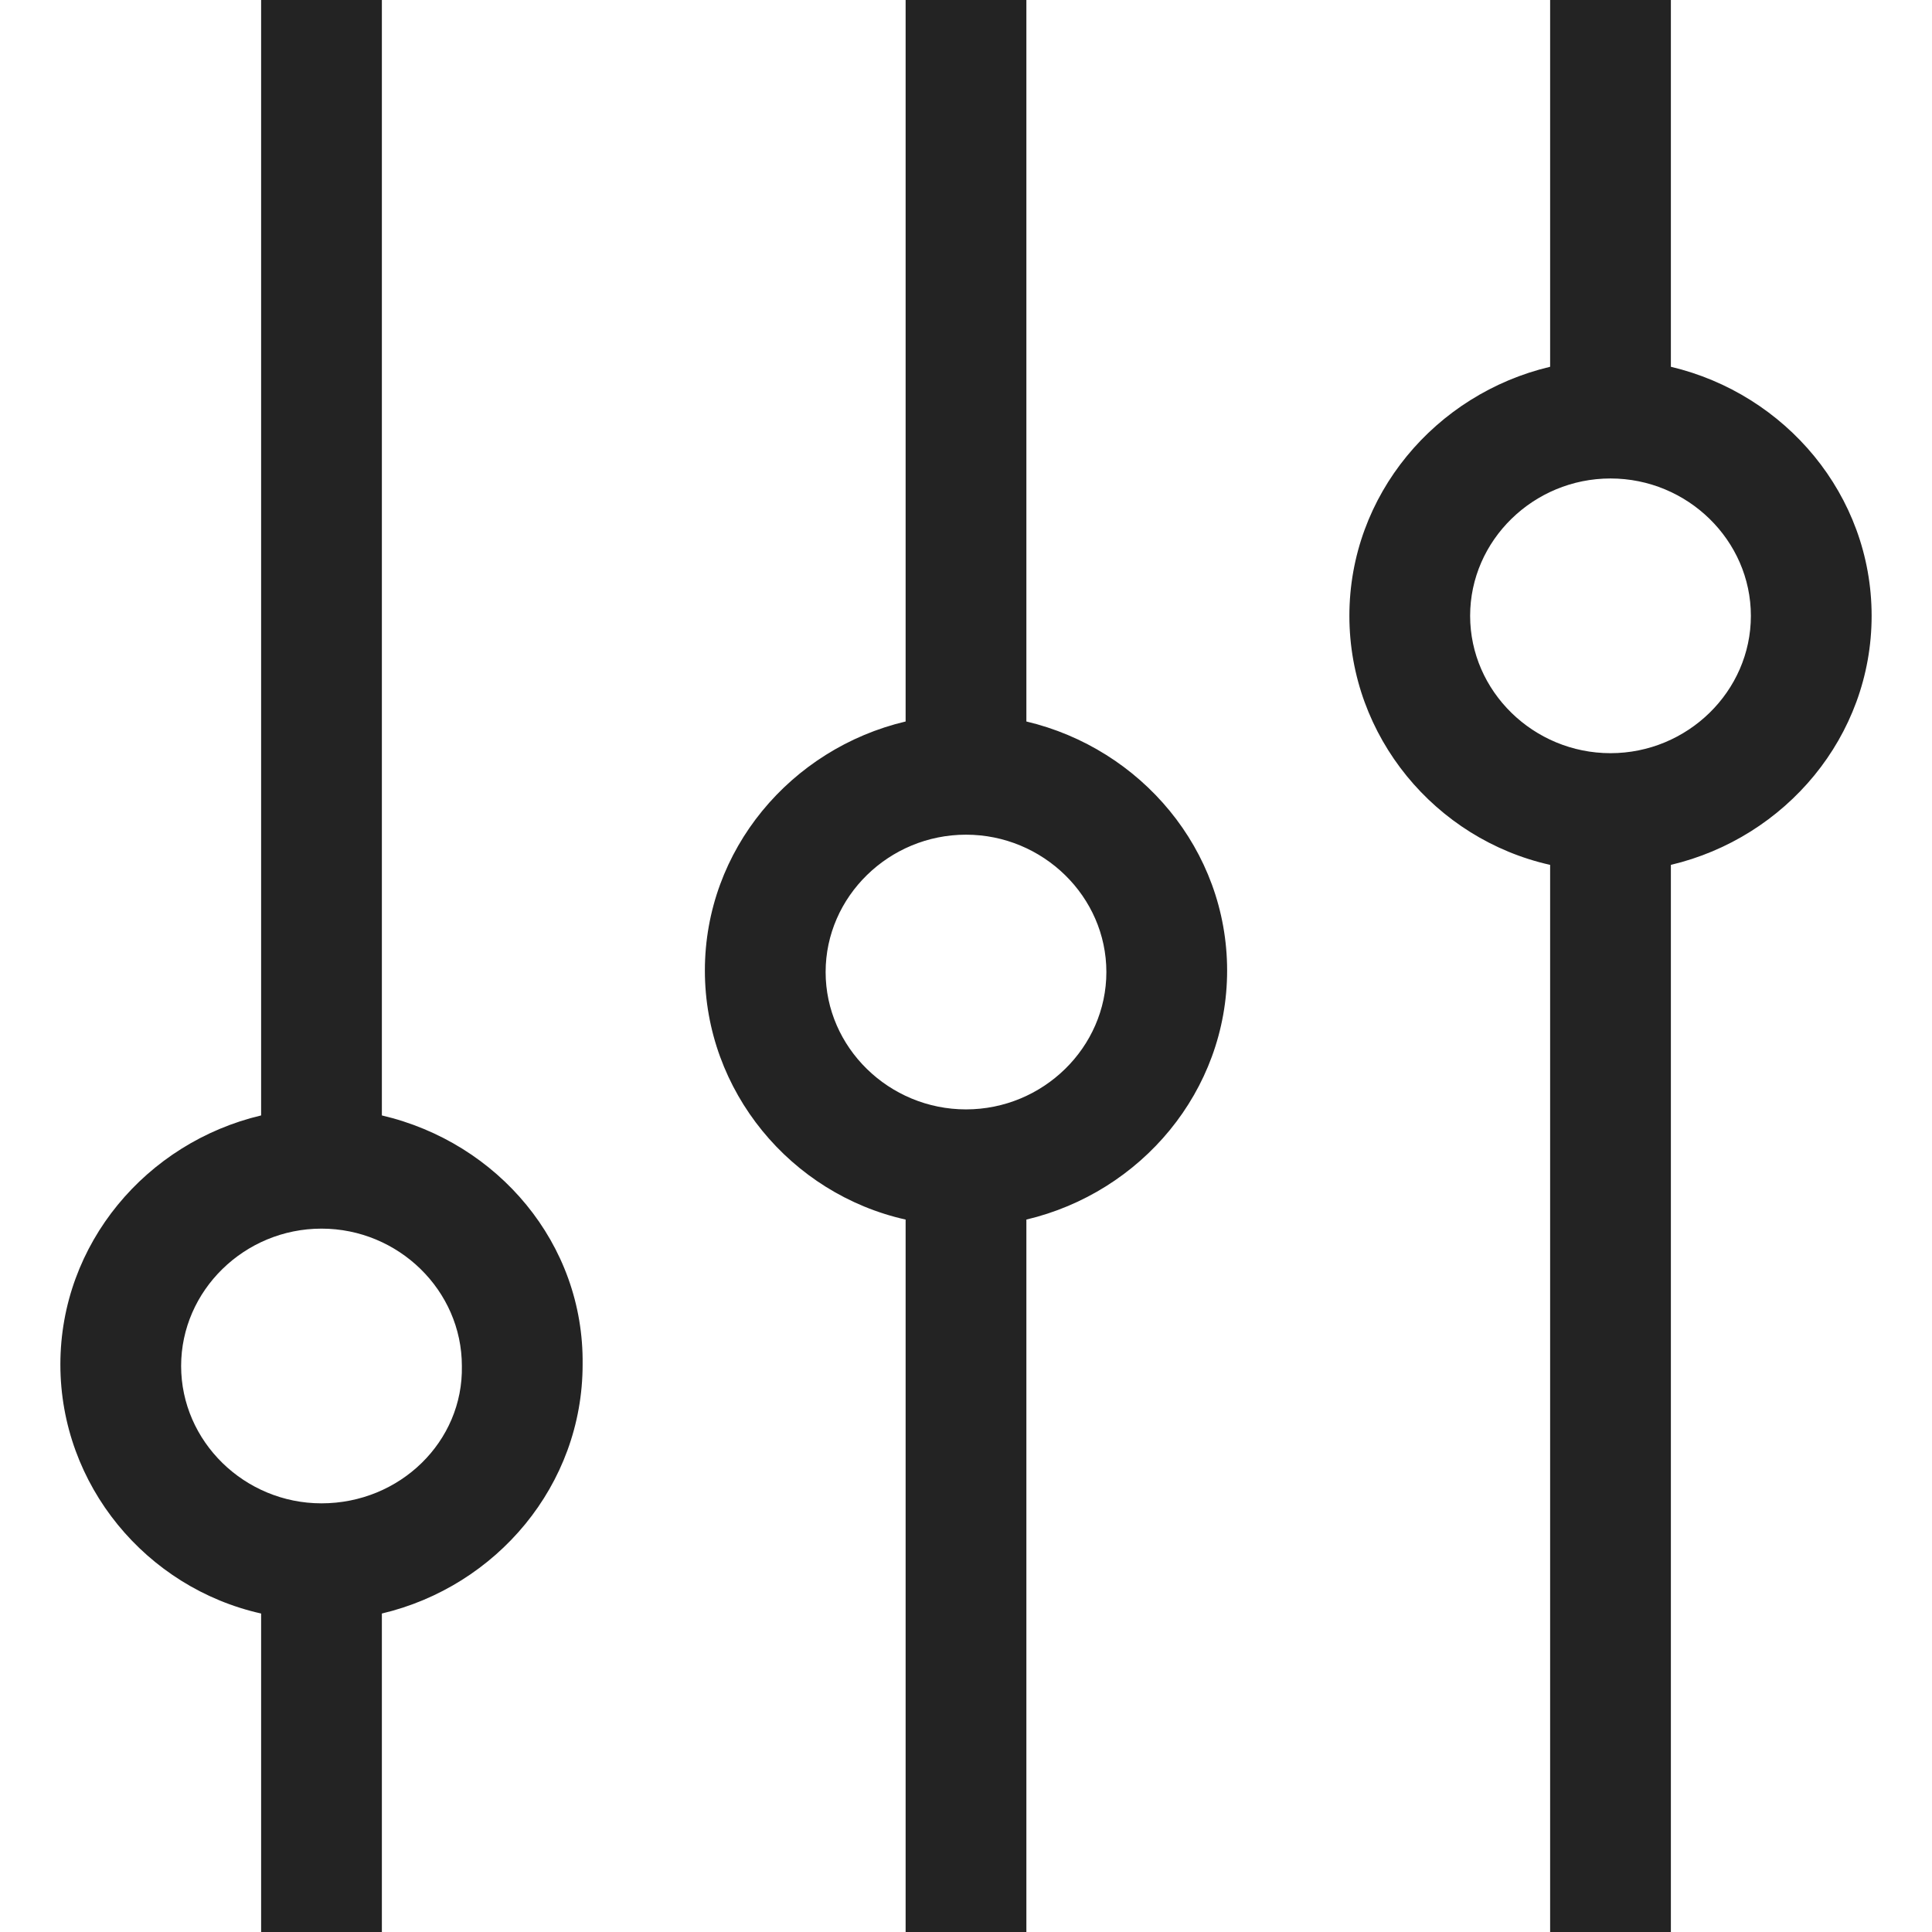 <?xml version="1.0" encoding="utf-8"?>
<!-- Generator: Adobe Illustrator 19.0.1, SVG Export Plug-In . SVG Version: 6.00 Build 0)  -->
<svg version="1.1" id="Sound_x5F_waves" xmlns="http://www.w3.org/2000/svg" xmlns:xlink="http://www.w3.org/1999/xlink" x="0px"
	 y="0px" viewBox="0 0 128 128" style="enable-background:new 0 0 128 128;" xml:space="preserve">
<style type="text/css">
	.st0{display:none;fill:#1E1A1B;}
	.st1{display:none;fill:#232323;}
	.st2{fill:#232323;}
</style>
<g id="row3">
	<path id="icon:5_2_" class="st0" d="M128,62.7v2.6h-6.2c-7,19-14.2,37.6-28.1,37.6c-14,0-21.1-18.6-28.1-37.6H0v-2.6h7.6
		c7-19,14.2-37.6,28.1-37.6h0.7c14,0,21.1,18.6,28.1,37.6H128z"/>
	<polygon id="icon:4_2_" class="st0" points="128,64.7 128,67.5 123.9,67.5 123.9,73.1 119.4,73.1 119.4,67.5 114.8,67.5 
		114.8,75.9 110.2,75.9 110.2,67.5 59.9,67.5 59.9,71.7 55.4,71.7 55.4,67.5 50.8,67.5 50.8,74.5 46.2,74.5 46.2,67.5 41.6,67.5 
		41.6,91.3 37.1,91.3 37.1,67.5 32.5,67.5 32.5,82.9 27.9,82.9 27.9,67.5 0,67.5 0,64.7 3.6,64.7 3.6,59.1 8.1,59.1 8.1,64.7 
		12.7,64.7 12.7,56.3 17.3,56.3 17.3,64.7 21.8,64.7 21.8,53.5 26.4,53.5 26.4,64.7 63,64.7 63,59.1 67.6,59.1 67.6,64.7 72.1,64.7 
		72.1,56.3 76.7,56.3 76.7,64.7 81.3,64.7 81.3,53.5 85.8,53.5 85.8,64.7 90.4,64.7 90.4,43.7 95,43.7 95,64.7 99.6,64.7 99.6,36.7 
		104.1,36.7 104.1,64.7 	"/>
	<path id="icon:3_1_" class="st1" d="M6.1,95.7H0V60.3h6.1V95.7z M14.2,65.9H8.1v29.9h6.1V65.9z M22.3,47.2h-6.1v48.5h6.1V47.2z
		 M30.5,39.7h-6.1v56h6.1V39.7z M38.6,34.1h-6.1v61.6h6.1V34.1z M46.7,43.5h-6.1v52.2h6.1V43.5z M54.9,34.1h-6.1v61.6h6.1V34.1z
		 M63,60.3h-6.1v35.5H63V60.3z M71.1,43.5H65v52.2h6.1V43.5z M79.2,37.9h-6.1v57.8h6.1V37.9z M87.4,32.3h-6.1v63.4h6.1V32.3z
		 M95.5,36h-6.1v59.7h6.1V36z M103.6,41.6h-6.1v54.1h6.1V41.6z M111.7,32.3h-6.1v63.4h6.1V32.3z M119.9,32.3h-6.1v63.4h6.1V32.3z
		 M128,39.7h-6.1v56h6.1V39.7z"/>
	<path id="icon:2_2_" class="st1" d="M24.1,86.7H2c-1.1,0-2-0.9-2-2V43.1c0-1.1,0.9-2,2-2h22.1V86.7z M74.4,8.7L28.2,41.2v45.6
		l46.2,32.6V8.7z M128,77.2L113.7,64L128,50.8l-7.3-6.7l-14.3,13.2L92.1,44.2l-7.3,6.7L99.2,64L84.8,77.2l7.3,6.7l14.3-13.2
		l14.3,13.2L128,77.2z"/>
	<path id="icon:1" class="st2" d="M110.7,24.3V0h-8v24.3c-7.6,1.8-13.3,8.5-13.3,16.5c0,8,5.7,14.8,13.3,16.5V128h8V57.3
		c7.6-1.8,13.3-8.5,13.3-16.5C124,32.8,118.3,26.1,110.7,24.3z M106.7,49.9c-5.1,0-9.3-4.1-9.3-9.1c0-5,4.2-9.1,9.3-9.1
		c5.1,0,9.3,4.1,9.3,9.1C116,45.8,111.8,49.9,106.7,49.9z M68,47.8V0h-8v47.8c-7.6,1.8-13.3,8.5-13.3,16.5c0,8,5.7,14.8,13.3,16.5
		V128h8V80.8c7.6-1.8,13.3-8.5,13.3-16.5C81.3,56.3,75.6,49.6,68,47.8z M64,73.5c-5.1,0-9.3-4.1-9.3-9.1c0-5,4.2-9.1,9.3-9.1
		s9.3,4.1,9.3,9.1C73.3,69.4,69.1,73.5,64,73.5z M25.3,73.9V0h-8v73.9C9.7,75.7,4,82.4,4,90.4c0,8,5.7,14.8,13.3,16.5V128h8v-21.1
		c7.6-1.8,13.3-8.5,13.3-16.5C38.7,82.4,33,75.7,25.3,73.9z M21.3,99.6c-5.1,0-9.3-4.1-9.3-9.1c0-5,4.2-9.1,9.3-9.1s9.3,4.1,9.3,9.1
		C30.7,95.5,26.5,99.6,21.3,99.6z"/>
</g>
<g id="row2">
	<path id="icon:5_1_" class="st0" d="M121.3,61.6c-0.1-6.2-0.7-11-1.5-11c-0.8,0-1.4,4.3-1.5,10.1c-0.2-0.2-0.5-0.3-0.8-0.3
		c-0.4,0-0.8,0.3-1.1,0.7c-0.1-7.7-0.6-13.7-1.3-13.7c-0.7,0-1.2,5.7-1.3,13.2c-0.3-0.9-0.9-1.6-1.5-1.6c-0.7,0-1.3,0.7-1.6,1.8
		c-0.2-1.1-0.7-1.8-1.2-1.8c-0.5,0-1,0.7-1.2,1.8c-0.2-1.3-0.8-2.2-1.4-2.2c-0.5,0-1,0.7-1.3,1.7c-0.1-16.8-0.6-29.9-1.2-29.9
		c-0.6,0-1.2,13.8-1.2,31.3h0c-0.1-1.8-0.6-3-1.2-3c-0.2,0-0.4,0.2-0.6,0.6c-0.2-5-0.8-8.6-1.5-8.6c-0.8,0-1.4,4.3-1.5,10.1
		c-0.2-0.2-0.5-0.3-0.8-0.3c-0.4,0-0.8,0.3-1.1,0.7c-0.1-7.7-0.6-13.7-1.3-13.7c-0.7,0-1.2,5.7-1.3,13.2c-0.3-0.9-0.9-1.6-1.5-1.6
		c-0.7,0-1.3,0.7-1.6,1.8c-0.2-1.1-0.7-1.8-1.2-1.8c-0.5,0-1,0.7-1.2,1.8c-0.2-1.3-0.8-2.3-1.4-2.3c-0.5,0-1,0.7-1.3,1.7
		c-0.1-16.8-0.6-29.9-1.2-29.9c-0.6,0-1.2,13.8-1.2,31.3h0c-0.1-1.8-0.6-3-1.2-3c-0.5,0-0.9,1-1.1,2.4c-0.1-5.9-1-10.4-2.1-10.4
		c-1,0-1.9,4.3-2.1,10.1c-0.3-0.2-0.7-0.3-1-0.3c-0.6,0-1.1,0.3-1.5,0.7c-0.1-7.7-0.9-13.7-1.8-13.7c-0.9,0-1.7,5.7-1.8,13.2
		c-0.4-1-1.2-1.6-2.1-1.6c-0.9,0-1.7,0.7-2.1,1.8c-0.3-1-0.9-1.7-1.7-1.7c-0.7,0-1.3,0.7-1.7,1.8c-0.3-1.3-1-2.2-1.9-2.2
		c-0.7,0-1.3,0.7-1.7,1.7c-0.1-16.8-0.8-29.9-1.6-29.9c-0.9,0-1.6,13.8-1.6,31.3h-0.1c-0.2-1.8-0.8-3-1.6-3c-0.4,0-0.7,0.4-1,0.9
		c-0.1-5.2-0.6-9-1.2-9c-0.6,0-1.1,4.3-1.2,10.1c-0.2-0.2-0.4-0.3-0.6-0.3c-0.3,0-0.7,0.3-0.9,0.7c0-7.7-0.5-13.8-1-13.8
		c-0.5,0-1,5.7-1,13.2c-0.3-1-0.7-1.6-1.2-1.6c-0.5,0-1,0.7-1.3,1.8c-0.2-1-0.5-1.8-0.9-1.8s-0.8,0.7-1,1.8
		c-0.2-1.3-0.6-2.2-1.1-2.2c-0.4,0-0.8,0.7-1,1.7c0-16.8-0.4-29.9-0.9-29.9c-0.5,0-0.9,13.8-0.9,31.3h0c-0.1-1.8-0.5-3-0.9-3
		c-0.4,0-0.8,1.3-0.9,3H36c-0.1-2.2-0.4-3.9-0.9-3.9s-0.8,1.7-0.9,3.9h-0.1c-0.1-1.5-0.5-2.6-0.9-2.6c-0.1,0-0.2,0.1-0.3,0.3
		c-0.1-5.6-0.4-9.6-0.8-9.6c-0.4,0-0.8,5.2-0.8,12H31c-0.1-1.8-0.3-3-0.6-3c-0.3,0-0.5,1.3-0.6,3h-1.2c-0.1-0.3-0.2-0.4-0.4-0.4
		c-0.1,0-0.3,0.2-0.4,0.4h-1.6c0-6.3-0.4-11.2-0.8-11.2c-0.4,0-0.8,4.9-0.8,11.2h-0.7c-0.1-1.1-0.3-2-0.5-2c-0.2,0-0.4,0.8-0.5,2
		h-0.1c-0.1-0.7-0.3-1.2-0.6-1.2c-0.2,0-0.5,0.5-0.6,1.2h-0.5c-0.1-1.2-0.5-2.1-0.9-2.1c-0.4,0-0.8,0.9-0.9,2.1h0
		c0-5.6-0.4-10-0.9-10c-0.5,0-0.9,3.9-0.9,9.1c-0.5,0-0.9,0.4-1.2,0.9h-0.4c-0.2-1.5-0.7-2.5-1.4-2.5c-0.7,0-1.2,1.1-1.4,2.5h-0.2
		c-0.2-0.9-0.7-1.4-1.3-1.4c-0.6,0-1,0.6-1.3,1.4H7.9c-0.3-0.7-0.7-1.1-1.3-1.1c-0.2,0-0.4,0-0.5,0.1c-0.2-0.3-0.5-0.5-0.8-0.5
		c-0.5,0-0.9,0.6-1.1,1.5H0V64h4.2c0.2,0.9,0.6,1.5,1.1,1.5c0.3,0,0.5-0.1,0.7-0.4c0.2,0.1,0.4,0.2,0.6,0.2c0.6,0,1.1-0.5,1.4-1.3
		h2.6c0.3,0.6,0.7,1,1.1,1c0.4,0,0.8-0.4,1.1-1h0.4c0.2,1.3,0.7,2.2,1.3,2.2c0.6,0,1.1-0.9,1.3-2.2h0.4c0.3,0.5,0.7,0.9,1.2,0.9
		c0.1,4.9,0.5,8.6,0.9,8.6c0.5,0,0.9-4.2,0.9-9.5h0.2c0.2,0.7,0.5,1.2,0.8,1.2c0.3,0,0.6-0.5,0.8-1.2h0.7c0.1,0.4,0.3,0.7,0.5,0.7
		c0.2,0,0.3-0.3,0.5-0.7H23c0.1,0.7,0.3,1.2,0.4,1.2s0.3-0.5,0.4-1.2h0.7c0,6.4,0.4,11.4,0.8,11.4c0.4,0,0.8-5,0.8-11.4h1.4
		c0.1,0.7,0.3,1.2,0.6,1.2c0.3,0,0.5-0.5,0.6-1.2h1c0.1,1.6,0.3,2.8,0.6,2.8c0.3,0,0.5-1.2,0.6-2.8h0.4c0,6.7,0.4,12,0.8,12
		c0.4,0,0.7-4.2,0.8-10c0.1,0.2,0.2,0.3,0.3,0.3c0.4,0,0.7-1,0.9-2.3h0.1c0.1,2,0.4,3.5,0.8,3.5c0.4,0,0.7-1.5,0.8-3.5h1.7
		c0.1,1.6,0.5,2.8,0.9,2.8s0.8-1.2,0.9-2.8h0.1c0,18.6,0.4,33.7,0.9,33.7c0.5,0,0.9-14.8,0.9-33.1c0.2,1,0.6,1.7,1,1.7
		c0.5,0,0.9-0.9,1.1-2.3c0,0,0,0,0-0.1h0v0.1c0.2,1.1,0.5,1.8,0.9,1.8c0.4,0,0.8-0.7,1-1.8c0,0,0,0,0,0h0c0,0,0,0,0,0
		c0.2,1.1,0.7,1.8,1.2,1.8c0.5,0,0.9-0.6,1.2-1.6c0-0.1,0-0.1,0-0.2h0c0,0.1,0,0.1,0,0.2c0.1,7.7,0.5,13.6,1,13.6
		c0.5,0,1-6.1,1-13.9c0-0.1,0-0.1,0-0.2c0,0.1,0.1,0.1,0.1,0.2c0.2,0.4,0.5,0.6,0.8,0.6c0.2,0,0.4-0.1,0.6-0.3
		c0.1,6,0.6,10.6,1.2,10.6c0.6,0,1-3.8,1.2-9c0.3,0.6,0.6,0.9,1,0.9c0.7,0,1.3-1.2,1.5-2.8h0.1c0,18.6,0.7,33.7,1.6,33.7
		c0.9,0,1.6-14.7,1.6-33.1c0.4,1,1,1.7,1.7,1.7c0.8,0,1.5-0.9,1.9-2.3c0,0,0,0,0-0.1h0c0,0,0,0,0,0.1c0.3,1.1,0.9,1.8,1.7,1.8
		c0.7,0,1.3-0.7,1.7-1.8c0,0,0,0,0,0h0c0,0,0,0,0,0c0.4,1,1.2,1.8,2.1,1.8c0.9,0,1.6-0.6,2.1-1.6c0.1,7.7,0.9,13.6,1.8,13.6
		c0.9,0,1.7-6.1,1.8-13.9h0.1c0.4,0.4,0.8,0.6,1.3,0.6c0.4,0,0.7-0.1,1-0.3c0.1,6,1,10.6,2.1,10.6c1.1,0,1.9-4.5,2.1-10.4
		c0.2,1.4,0.6,2.4,1.1,2.4c0.5,0,1-1.2,1.1-2.8h0.1c0,18.6,0.5,33.7,1.2,33.7c0.7,0,1.2-14.7,1.2-33c0.3,1,0.7,1.7,1.2,1.7
		c0.6,0,1.1-1,1.4-2.3c0,0,0,0,0,0h0v0c0.2,1.1,0.7,1.8,1.2,1.8c0.5,0,1-0.7,1.2-1.8c0,0,0,0,0,0h0c0,0,0,0,0,0
		c0.3,1.1,0.9,1.8,1.6,1.8c0.7,0,1.2-0.6,1.5-1.6c0-0.1,0-0.1,0-0.2h0.1c0,0.1,0,0.1-0.1,0.2c0.1,7.7,0.6,13.6,1.3,13.6
		c0.7,0,1.3-6.1,1.3-13.9c0,0,0-0.1,0-0.1c0,0,0.1,0.1,0.1,0.1c0.3,0.4,0.6,0.6,1,0.6c0.3,0,0.5-0.1,0.8-0.3
		c0.1,6,0.7,10.6,1.5,10.6c0.7,0,1.3-3.6,1.5-8.6c0.2,0.4,0.4,0.6,0.6,0.6c0.5,0,1-1.2,1.1-2.8h5.1c0,0,0,0,0,0.1
		c0.3,1.1,0.7,1.8,1.2,1.8c0.5,0,1-0.7,1.2-1.8l0,0h0c0,0,0,0,0,0c0.3,1.1,0.9,1.8,1.6,1.8c0.7,0,1.2-0.6,1.5-1.6c0-0.1,0-0.1,0-0.2
		h0.1c0,0.1,0,0.1-0.1,0.2c0.1,7.7,0.6,13.6,1.3,13.6c0.7,0,1.3-6.1,1.3-13.9c0,0,0-0.1,0-0.1c0,0,0.1,0.1,0.1,0.1
		c0.3,0.4,0.6,0.6,1,0.6c0.3,0,0.5-0.1,0.8-0.3V64h0.2c-0.1,0.1-0.1,0.2-0.2,0.3c0.1,6,0.7,10.6,1.5,10.6c0.8,0,1.5-4.8,1.5-10.8
		h6.7v-2.4H121.3z M116.4,61.6h-0.3c0.1-0.2,0.1-0.4,0.3-0.6C116.4,61.2,116.4,61.4,116.4,61.6z"/>
	<polygon id="icon:4_1_" class="st1" points="128,60.4 128,66 125.9,66 125.9,67.2 124,67.2 124,68.5 122.3,68.5 122.3,69.5 
		120.7,69.5 120.7,70.4 119.1,70.4 119.1,69.5 117.5,69.5 117.5,74.4 115.6,74.4 115.6,72.9 113.9,72.9 113.9,75.5 110.7,75.5 
		110.7,81.9 107.8,81.9 107.8,75.8 100.1,75.8 100.1,74.1 98.9,74.1 98.9,70.9 97.9,70.9 97.9,78.8 96.3,78.8 96.3,74.4 94.7,74.4 
		94.7,70.9 93.5,70.9 93.5,72.9 90.3,72.9 90.3,70.9 88.9,70.9 88.9,69.3 88.2,69.3 88.2,79.1 86.6,79.1 86.6,78.5 84.9,78.5 
		84.9,74.4 83.7,74.4 83.7,77.1 82.1,77.1 82.1,69.5 77.8,69.5 77.8,73.6 76.1,73.6 76.1,69.3 75,69.3 75,64.7 47.4,64.7 47.4,69.5 
		45.7,69.5 45.7,70.4 44.1,70.4 44.1,69.5 42.5,69.5 42.5,74.4 40.6,74.4 40.6,72.9 39,72.9 39,75.5 35.8,75.5 35.8,81.9 32.9,81.9 
		32.9,75.8 25.1,75.8 25.1,74.1 23.9,74.1 23.9,70.9 23,70.9 23,78.8 21.3,78.8 21.3,74.4 19.8,74.4 19.8,70.9 18.5,70.9 18.5,72.9 
		15.3,72.9 15.3,70.9 13.9,70.9 13.9,69.3 13.2,69.3 13.2,79.1 11.6,79.1 11.6,78.5 10,78.5 10,74.4 8.8,74.4 8.8,77.1 7.1,77.1 
		7.1,69.5 2.8,69.5 2.8,73.6 1.2,73.6 1.2,69.3 0,69.3 0,57.2 1.2,57.2 1.2,52.8 2.8,52.8 2.8,57.4 7.1,57.4 7.1,51.2 8.8,51.2 
		8.8,53.8 10,53.8 10,49.6 11.6,49.6 11.6,48.2 13.2,48.2 13.2,57.4 13.9,57.4 13.9,55.3 15.3,55.3 15.3,52.4 18.5,52.4 18.5,55.3 
		19.8,55.3 19.8,52.4 21.3,52.4 21.3,49.1 23,49.1 23,56.6 23.9,56.6 23.9,53.8 25.1,53.8 25.1,49.1 26.8,49.1 26.8,51.2 32.9,51.2 
		32.9,46.1 35.8,46.1 35.8,52.8 39,52.8 39,54.3 40.6,54.3 40.6,52.1 42.5,52.1 42.5,56.9 44.1,56.9 44.1,55 45.7,55 45.7,56.3 
		47.4,56.3 47.4,61.8 75,61.8 75,57.2 76.1,57.2 76.1,52.8 77.8,52.8 77.8,57.4 82.1,57.4 82.1,51.2 83.7,51.2 83.7,53.8 84.9,53.8 
		84.9,49.6 86.6,49.6 86.6,48.2 88.2,48.2 88.2,57.4 88.9,57.4 88.9,55.3 90.3,55.3 90.3,52.4 93.5,52.4 93.5,55.3 94.7,55.3 
		94.7,52.4 96.3,52.4 96.3,49.1 97.9,49.1 97.9,56.6 98.9,56.6 98.9,53.8 100.1,53.8 100.1,49.1 101.7,49.1 101.7,51.2 107.8,51.2 
		107.8,46.1 110.7,46.1 110.7,52.8 113.9,52.8 113.9,54.3 115.6,54.3 115.6,52.1 117.5,52.1 117.5,56.9 119.1,56.9 119.1,55 
		120.7,55 120.7,56.3 122.3,56.3 122.3,57.9 124,57.9 124,59.1 125.9,59.1 125.9,60.4 	"/>
	<path id="icon:3_2_" class="st1" d="M19.5,82.4H2c-1.1,0-2-0.9-2-2v-33c0-1.1,0.9-2,2-2h17.5V82.4z M60.3,19.2L22.9,45.5v36.9
		l37.4,26.4V19.2z M69.5,60.3c3.4,3.1,3.4,8.2,0,11.3l5.3,4.8c6.3-5.8,6.3-15.2,0-21L69.5,60.3z M87.1,44.1
		c13.1,12,13.1,31.6,0,43.6l5.3,4.8c16-14.7,16-38.6,0-53.3L87.1,44.1z M103.8,28.8c22.3,20.5,22.3,53.8,0,74.3l5.3,4.8
		c25.2-23.2,25.2-60.8,0-84L103.8,28.8z"/>
	<path id="icon:2" class="st1" d="M26.9,104.2H0V98h26.9V104.2z M60.6,98H33.7v6.2h26.9V98z M94.3,98H67.4v6.2h26.9V98z M128,98
		h-26.9v6.2H128V98z M26.9,96H0v-6.2h26.9V96z M60.6,89.8H33.7V96h26.9V89.8z M94.3,89.8H67.4V96h26.9V89.8z M128,89.8h-26.9V96H128
		V89.8z M26.9,87.7H0v-6.2h26.9V87.7z M60.6,81.5H33.7v6.2h26.9V81.5z M94.3,81.5H67.4v6.2h26.9V81.5z M128,81.5h-26.9v6.2H128V81.5
		z M26.9,79.5H0v-6.2h26.9V79.5z M60.6,73.3H33.7v6.2h26.9V73.3z M128,73.3h-26.9v6.2H128V73.3z M26.9,71.2H0V65h26.9V71.2z M128,65
		h-26.9v6.2H128V65z M26.9,63H0v-6.2h26.9V63z M60.6,65H33.7v6.2h26.9V65z M128,56.8h-26.9V63H128V56.8z M26.9,46.5H0v-6.2h26.9
		V46.5z M60.6,56.8H33.7V63h26.9V56.8z M94.3,73.3H67.4v6.2h26.9V73.3z M128,40.3h-26.9v6.2H128V40.3z M26.9,30H0v-6.2h26.9V30z
		 M60.6,40.3H33.7v6.2h26.9V40.3z M94.3,56.8H67.4V63h26.9V56.8z M128,23.8h-26.9V30H128V23.8z"/>
	<path id="icon:1_1_" class="st1" d="M8.8,78.2H0V49.8h8.8V78.2z M22.1,42.7h-8.8v42.6h8.8V42.7z M35.3,35.6h-8.8v56.7h8.8V35.6z
		 M48.6,27.5h-8.8v73h8.8V27.5z M61.8,39.3H53v49.5h8.8V39.3z M75,47h-8.8v34H75V47z M119.2,100.5h8.8v-73h-8.8V100.5z M105.9,39.3
		h8.8v49.5h-8.8V39.3z M92.7,47h8.8v34h-8.8V47z M88.3,55h-8.8V73h8.8V55z"/>
</g>
<g id="row1">
	<path id="icon:5" class="st1" d="M78.1,100.3c-0.1,0-0.1,0-0.2,0c-2-0.1-3.6-1.4-3.9-3.2L63.5,38.6L52.2,96
		c-0.4,1.9-2.1,3.2-4.1,3.2h0c-2.1,0-3.8-1.3-4.1-3.2l-7.7-39.3l-5.1,22H0v-5h26.7l5.6-24c0.4-1.8,2.1-3,4.1-3c0,0,0,0,0.1,0
		c2,0,3.7,1.3,4.1,3.2l7.6,38.7l11.3-57.7c0.4-1.9,2.1-3.2,4.1-3.2c0,0,0,0,0,0c2.1,0,3.8,1.3,4.1,3.2l10.7,59.9l8.9-30.6
		c0.5-1.7,2.2-2.9,4.1-2.9c1.9,0,3.6,1.3,4,3l6.9,28.5l5.7-13.2H128v5h-16.2l-5.9,13.7c-0.7,1.6-2.4,2.6-4.2,2.4
		c-1.8-0.1-3.4-1.3-3.8-3l-6.7-27.6l-9.1,31.3C81.6,99.1,80,100.3,78.1,100.3z"/>
	<path id="icon:4" class="st1" d="M24.7,42.6H0V31.9h24.7V42.6z M24.7,45.3H0V56h24.7V45.3z M24.7,58.7H0v10.7h24.7V58.7z M24.7,72
		H0v10.7h24.7V72z M24.7,85.4H0v10.7h24.7V85.4z M94.5,45.3H69.8V56h24.7V45.3z M94.5,58.7H69.8v10.7h24.7V58.7z M94.5,72H69.8v10.7
		h24.7V72z M94.5,85.4H69.8v10.7h24.7V85.4z M128,72h-24.7v10.7H128V72z M128,85.4h-24.7v10.7H128V85.4z M59.6,58.7H34.9v10.7h24.7
		V58.7z M59.6,72H34.9v10.7h24.7V72z M59.6,85.4H34.9v10.7h24.7V85.4z"/>
	<path id="icon:3" class="st1" d="M18.9,108.1H0V77.7h18.9V108.1z M128,19.9h-18.9v88.3H128V19.9z M100.7,39.1H81.8v69h18.9V39.1z
		 M73.4,77.7H54.6v30.5h18.9V77.7z M46.2,58.4H27.3v49.8h18.9V58.4z"/>
	<path id="icon:2_1_" class="st1" d="M128,89.2c-6.9,0-9.1-10.9-11.9-24.8c-1.4-6.8-3.9-19.3-6.4-20.5c-2.5,1.3-5,13.8-6.4,20.5
		c-2.8,13.8-5,24.8-11.9,24.8c-6.9,0-9.1-10.9-11.9-24.8c-1.4-6.8-3.9-19.3-6.4-20.5c-2.5,1.3-5,13.8-6.4,20.5
		c-2.8,13.8-5,24.8-11.9,24.8c-6.9,0-9.1-10.9-11.9-24.8c-1.4-6.8-3.9-19.3-6.4-20.5c-2.5,1.3-5,13.8-6.4,20.5
		c-2.8,13.8-5,24.8-11.9,24.8c-6.9,0-9.1-10.9-11.9-24.8C5.1,57.6,2.5,44.9,0,43.9l0.1-5.1C7,38.8,9.2,49.7,12,63.5
		c1.4,6.8,3.9,19.3,6.4,20.5c2.5-1.3,5-13.8,6.4-20.5c2.8-13.8,5-24.8,11.9-24.8c6.9,0,9.1,10.9,11.9,24.8
		c1.4,6.8,3.9,19.3,6.4,20.5c2.5-1.3,5-13.8,6.4-20.5c2.8-13.8,5-24.8,11.9-24.8c6.9,0,9.1,10.9,11.9,24.8
		c1.4,6.8,3.9,19.3,6.4,20.5c2.5-1.3,5-13.8,6.4-20.5c2.8-13.8,5-24.8,11.9-24.8c6.9,0,9.1,10.9,11.9,24.8
		c1.4,6.8,3.9,19.3,6.4,20.5L128,89.2z"/>
	<path id="icon:1_2_" class="st1" d="M50.3,90.3H24.5c-1.1,0-2-0.9-2-2V39.5c0-1.1,0.9-2,2-2h25.8V90.3z M105.5,0L55.1,37.6v52.7
		l50.4,37.6V0z"/>
</g>
</svg>
